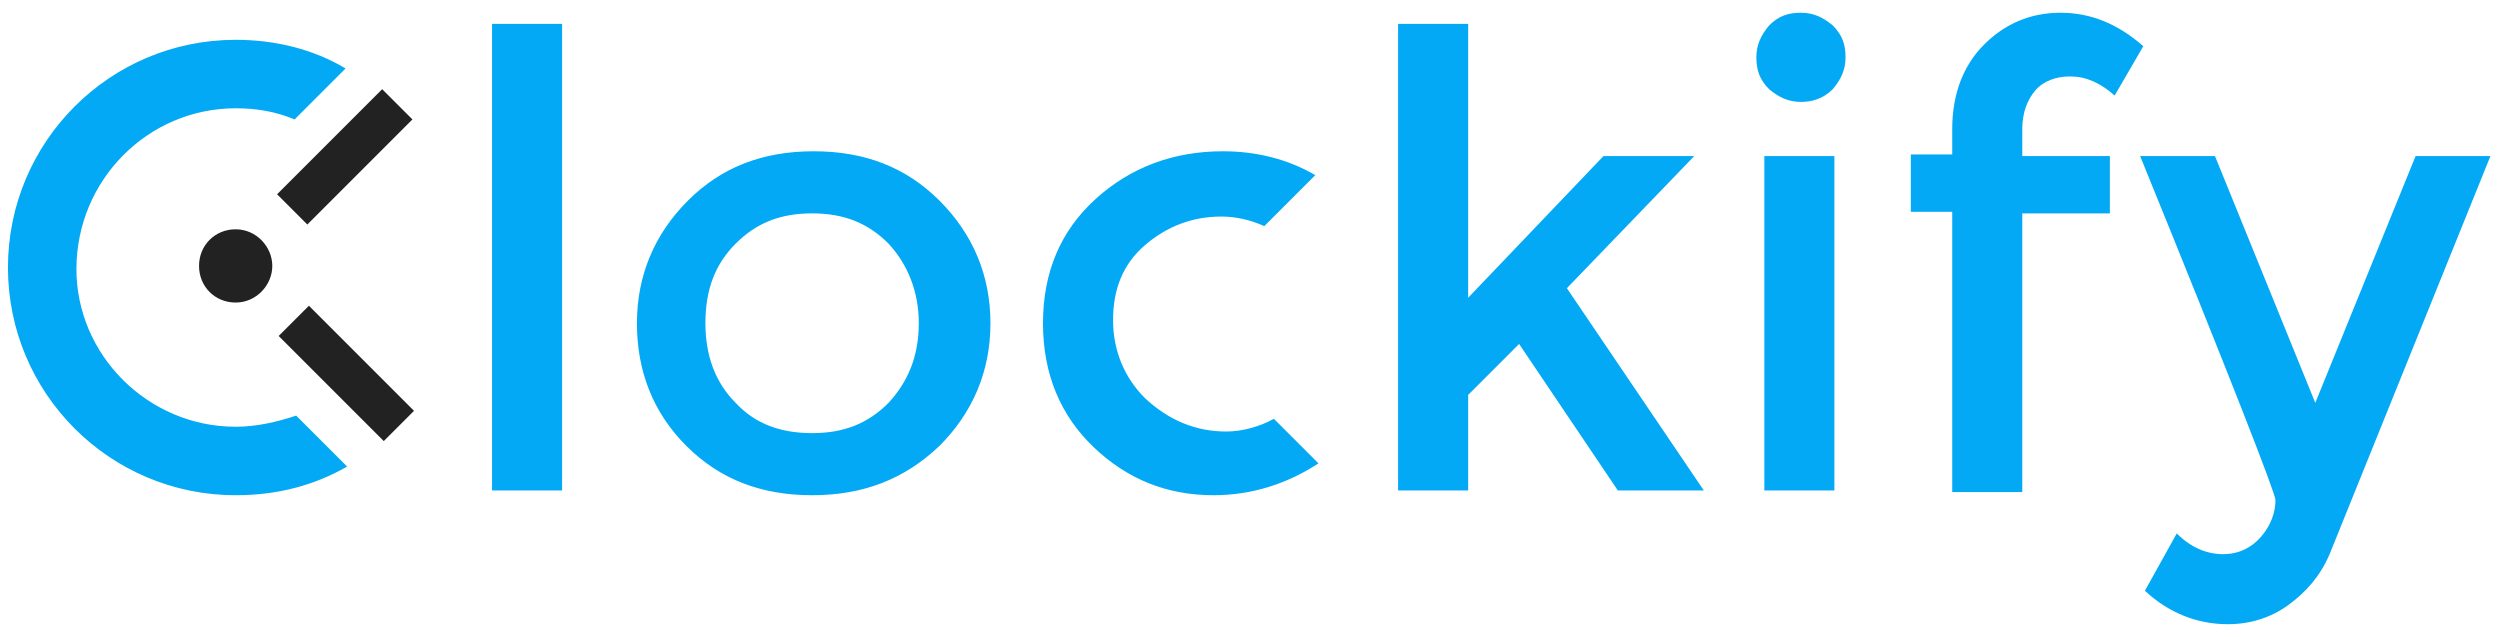 <svg width="157" height="40" viewBox="0 0 157 40" fill="none" xmlns="http://www.w3.org/2000/svg">
<path fill-rule="evenodd" clip-rule="evenodd" d="M17.4 12.2L24 5.6L25.9 7.5L19.3 14.1L17.4 12.2ZM14.8 19C13.5 19 12.5 18 12.5 16.7C12.5 15.4 13.5 14.4 14.8 14.4C16.1 14.4 17.1 15.5 17.1 16.7C17.1 17.9 16.1 19 14.8 19ZM26 25.8L24.1 27.7L17.5 21.1L19.4 19.2L26 25.8Z" fill="#222222"/>
<path fill-rule="evenodd" clip-rule="evenodd" d="M146.3 34.8C145.7 36.2 144.8 37.2 143.7 38C142.6 38.8 141.3 39.2 139.9 39.2C138 39.2 136.2 38.5 134.7 37.1L136.7 33.5C137.6 34.4 138.6 34.8 139.6 34.8C140.6 34.8 141.4 34.4 142 33.7C142.6 33 142.9 32.2 142.9 31.4C142.9 31 140.1 23.8 134.4 9.8H139.1L145.4 25.3L151.7 9.8H156.4L146.3 34.8ZM130 4.8C129.1 4.8 128.3 5.1 127.8 5.7C127.3 6.3 127 7.1 127 8.1V9.8H132.5V13.4H127V30.9H122.6V13.3H120V9.7H122.6V8.1C122.6 5.9 123.3 4.1 124.6 2.8C125.9 1.5 127.5 0.8 129.4 0.8C131.3 0.8 133 1.5 134.6 2.9L132.8 6C131.9 5.2 131 4.8 130 4.8ZM113.1 6.4C112.3 6.4 111.7 6.1 111.1 5.6C110.5 5 110.3 4.4 110.3 3.6C110.3 2.8 110.6 2.2 111.1 1.6C111.7 1 112.3 0.8 113.1 0.8C113.9 0.8 114.5 1.1 115.1 1.6C115.7 2.2 115.9 2.8 115.9 3.6C115.9 4.4 115.6 5 115.1 5.6C114.5 6.2 113.8 6.4 113.1 6.4ZM101.6 30.8L95.4 21.6L92.2 24.8V30.8H87.8V1.5H92.2V18.7L100.7 9.8H106.4L98.4 18.1L107 30.8H101.6ZM77 27.1C78 27.1 79.1 26.8 80 26.3L82.8 29.1C80.8 30.4 78.6 31.1 76.2 31.1C73.3 31.1 70.8 30.1 68.7 28.1C66.6 26.1 65.5 23.5 65.5 20.3C65.5 17.1 66.6 14.5 68.8 12.5C71 10.5 73.7 9.5 76.8 9.5C78.9 9.5 80.9 10 82.6 11L79.4 14.2C78.5 13.8 77.6 13.6 76.7 13.6C74.9 13.6 73.3 14.2 71.9 15.4C70.5 16.6 69.9 18.2 69.9 20.1C69.9 22 70.6 23.7 71.9 25C73.4 26.4 75.1 27.1 77 27.1ZM51 31.1C47.8 31.1 45.2 30.1 43.1 28C41 25.9 40 23.3 40 20.3C40 17.3 41.1 14.7 43.2 12.6C45.3 10.5 47.9 9.5 51.1 9.5C54.3 9.5 56.9 10.5 59 12.6C61.1 14.7 62.2 17.3 62.2 20.3C62.2 23.3 61.1 25.9 59 28C56.8 30.1 54.2 31.1 51 31.1ZM55.8 15.3C54.5 14 53 13.4 51 13.4C49 13.4 47.5 14 46.2 15.3C44.9 16.6 44.3 18.2 44.3 20.3C44.3 22.3 44.9 24 46.2 25.3C47.4 26.6 49 27.2 51 27.2C53 27.2 54.5 26.6 55.8 25.3C57 24 57.7 22.4 57.7 20.3C57.7 18.3 57 16.6 55.8 15.3ZM30.9 1.5H35.3V30.8H30.9V1.5ZM14.8 26.8C16.1 26.8 17.4 26.5 18.6 26.1L21.8 29.3C19.7 30.5 17.4 31.1 14.8 31.1C6.9 31.1 0.5 24.7 0.5 16.8C0.5 8.9 6.9 2.5 14.8 2.5C17.3 2.5 19.7 3.1 21.7 4.3L18.5 7.5C17.3 7 16.1 6.8 14.8 6.8C9.3 6.8 4.8 11.3 4.8 16.9C4.8 22.3 9.3 26.8 14.8 26.8ZM115.2 30.8H110.8V9.8H115.2V30.8Z" fill="#03A9F4"/>
</svg>
